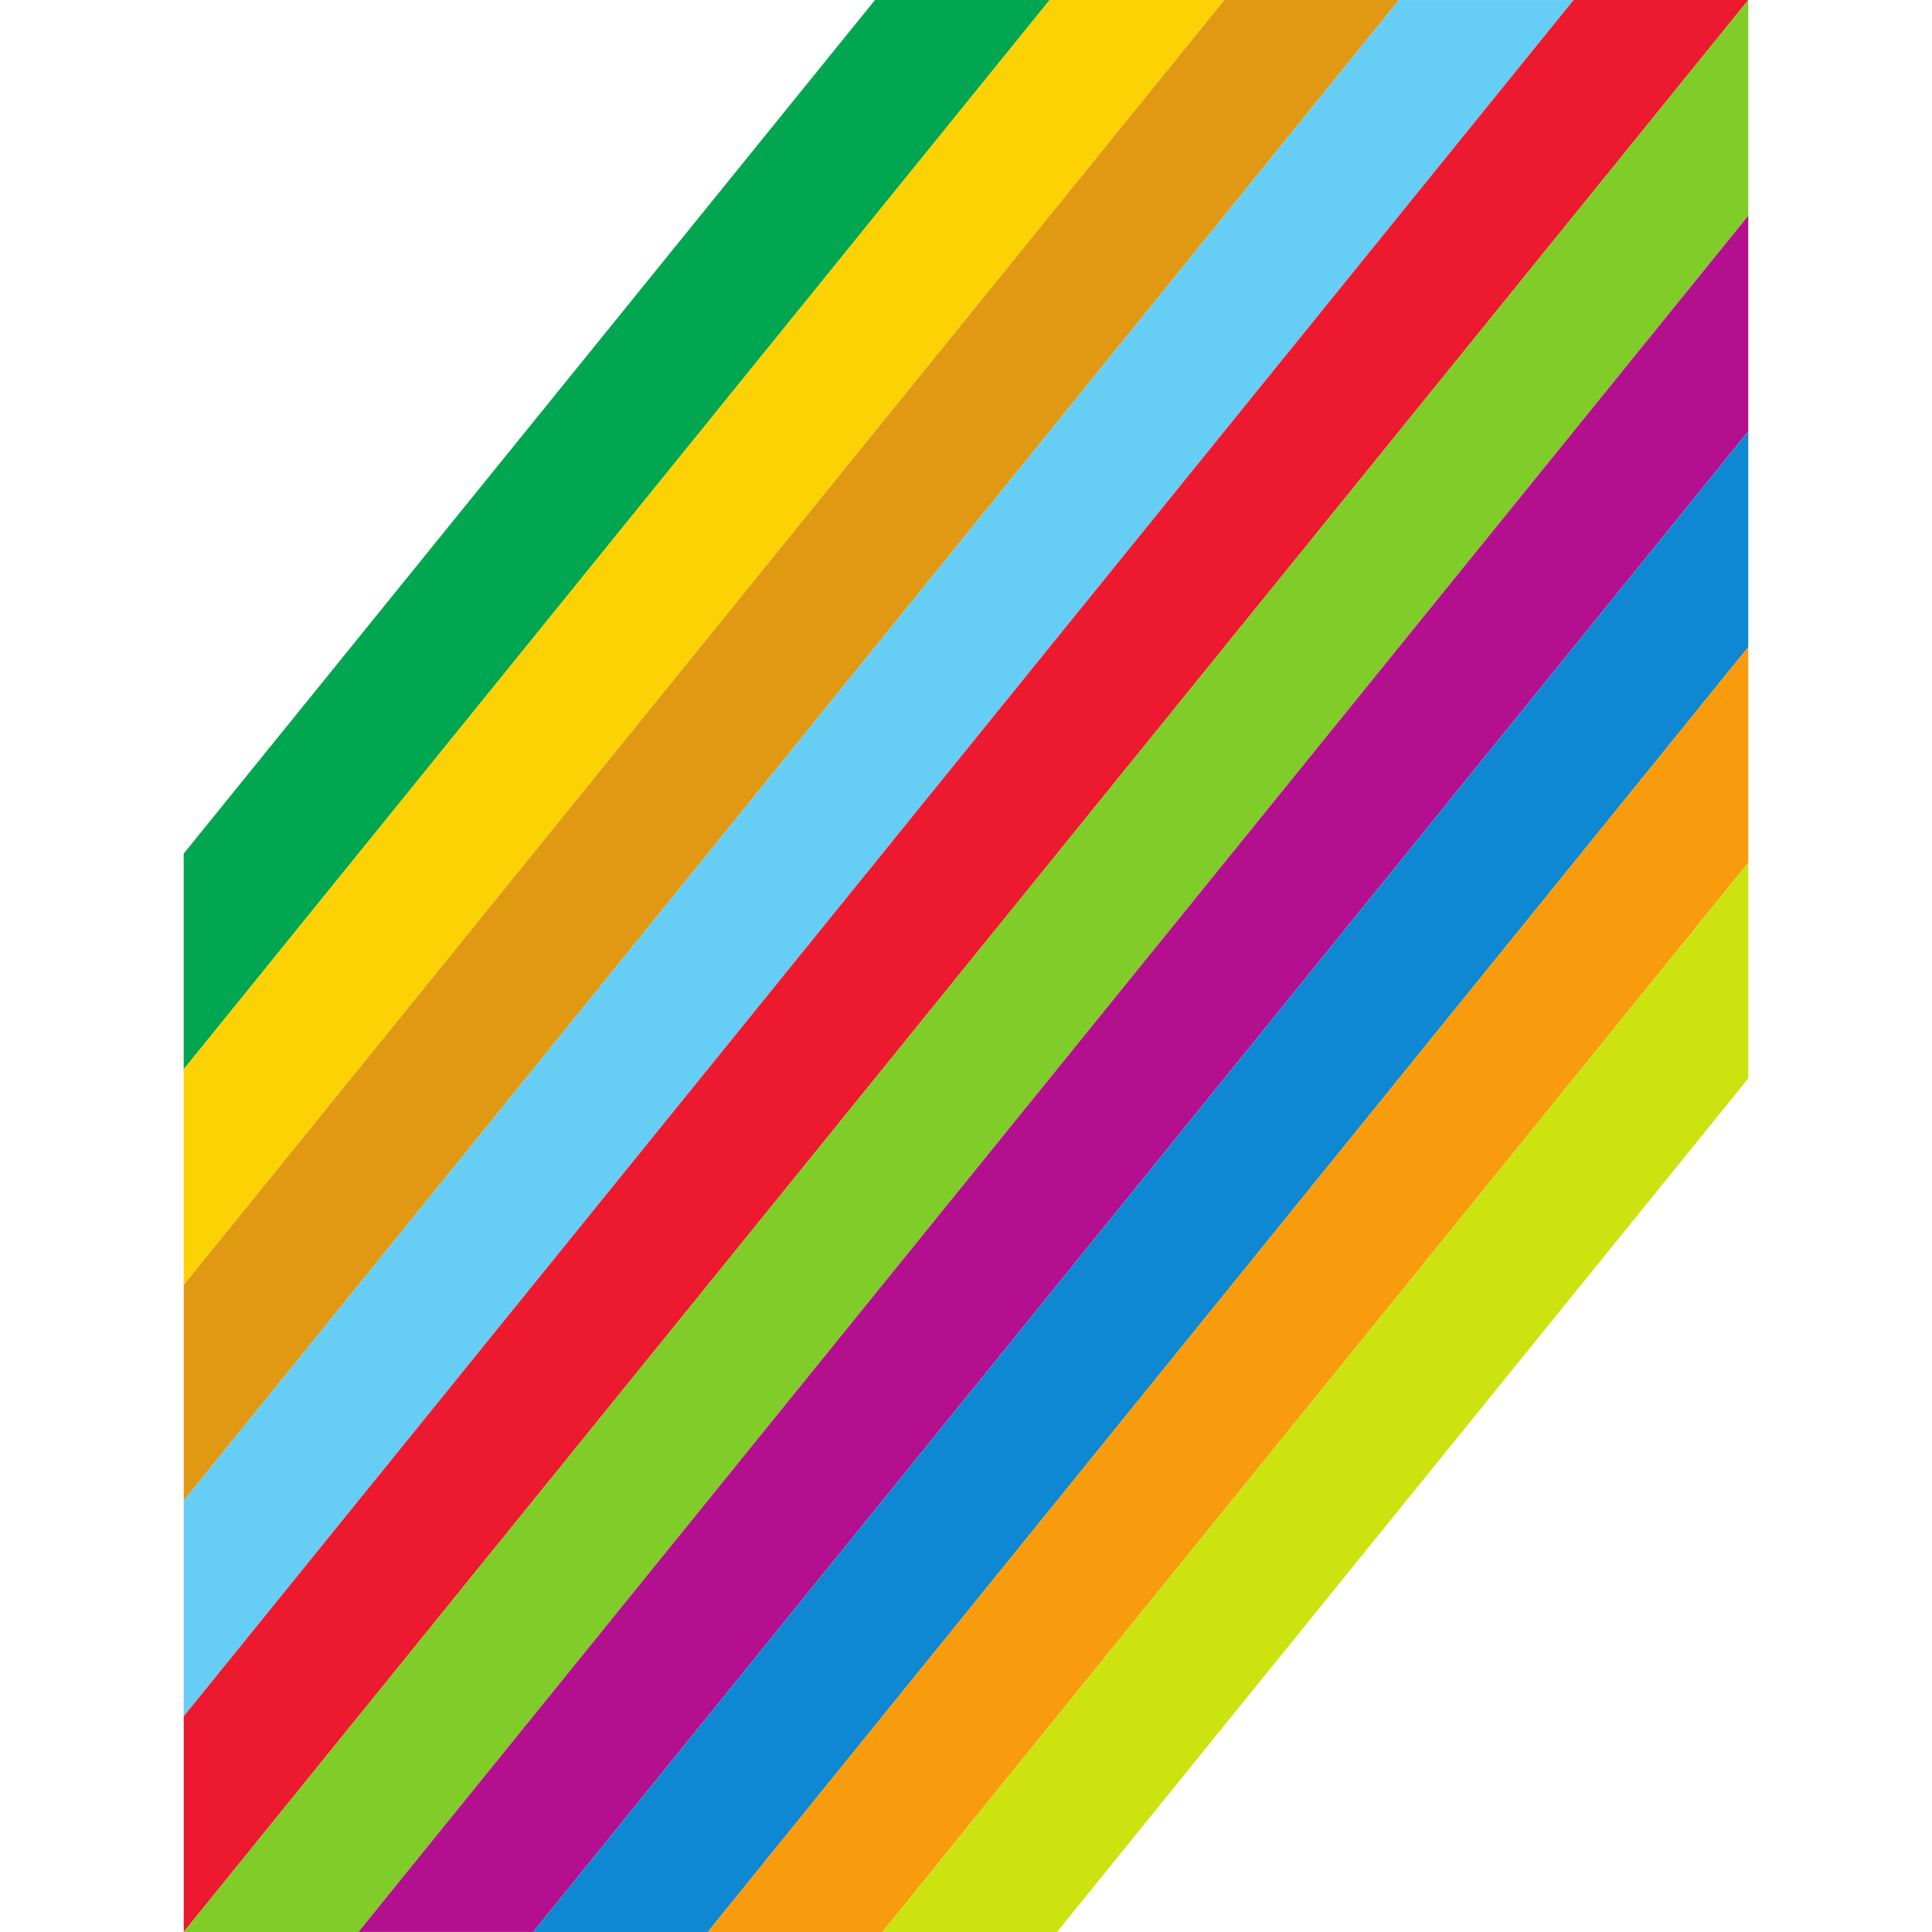<?xml version="1.0" ?>
<svg xmlns="http://www.w3.org/2000/svg" width="64" height="64" viewBox="0 0 64 64">
  <path d="M34.772,-0 L28.985,-0 L6.085,28.277 L6.085,35.423 L34.772,0 Z" fill="#00a650"/>
  <path d="M40.557,-0 L34.772,-0 L6.086,35.423 L6.086,42.565 L40.557,0 Z" fill="#fcd205"/>
  <path d="M6.086,42.565 L6.086,49.712 L46.342,0 L40.557,0 L6.086,42.565 Z" fill="#e19914"/>
  <path d="M6.086,49.712 L6.086,56.856 L52.127,0.001 L46.342,0.001 L6.086,49.712 Z" fill="#66cef5"/>
  <path d="M52.127,-0 L6.086,56.856 L6.086,63.999 L57.914,0 L52.127,0 Z" fill="#ed192e"/>
  <path d="M57.914,7.144 L57.914,-0 L6.086,64 L11.873,64 L57.914,7.144 Z" fill="#80cc28"/>
  <path d="M57.914,14.288 L57.914,7.144 L11.873,63.999 L17.66,63.999 L57.914,14.288 Z" fill="#b30f8e"/>
  <path d="M23.445,64 L57.914,21.434 L57.914,14.289 L17.66,64 L23.445,64 Z" fill="#0e88d3"/>
  <path d="M23.445,64 L29.23,64 L57.914,28.578 L57.914,21.433 L23.445,63.999 Z" fill="#f89c0e"/>
  <path d="M29.23,64 L35.015,64 L57.914,35.724 L57.914,28.578 L29.23,64 Z" fill="#cce310"/>
</svg>
